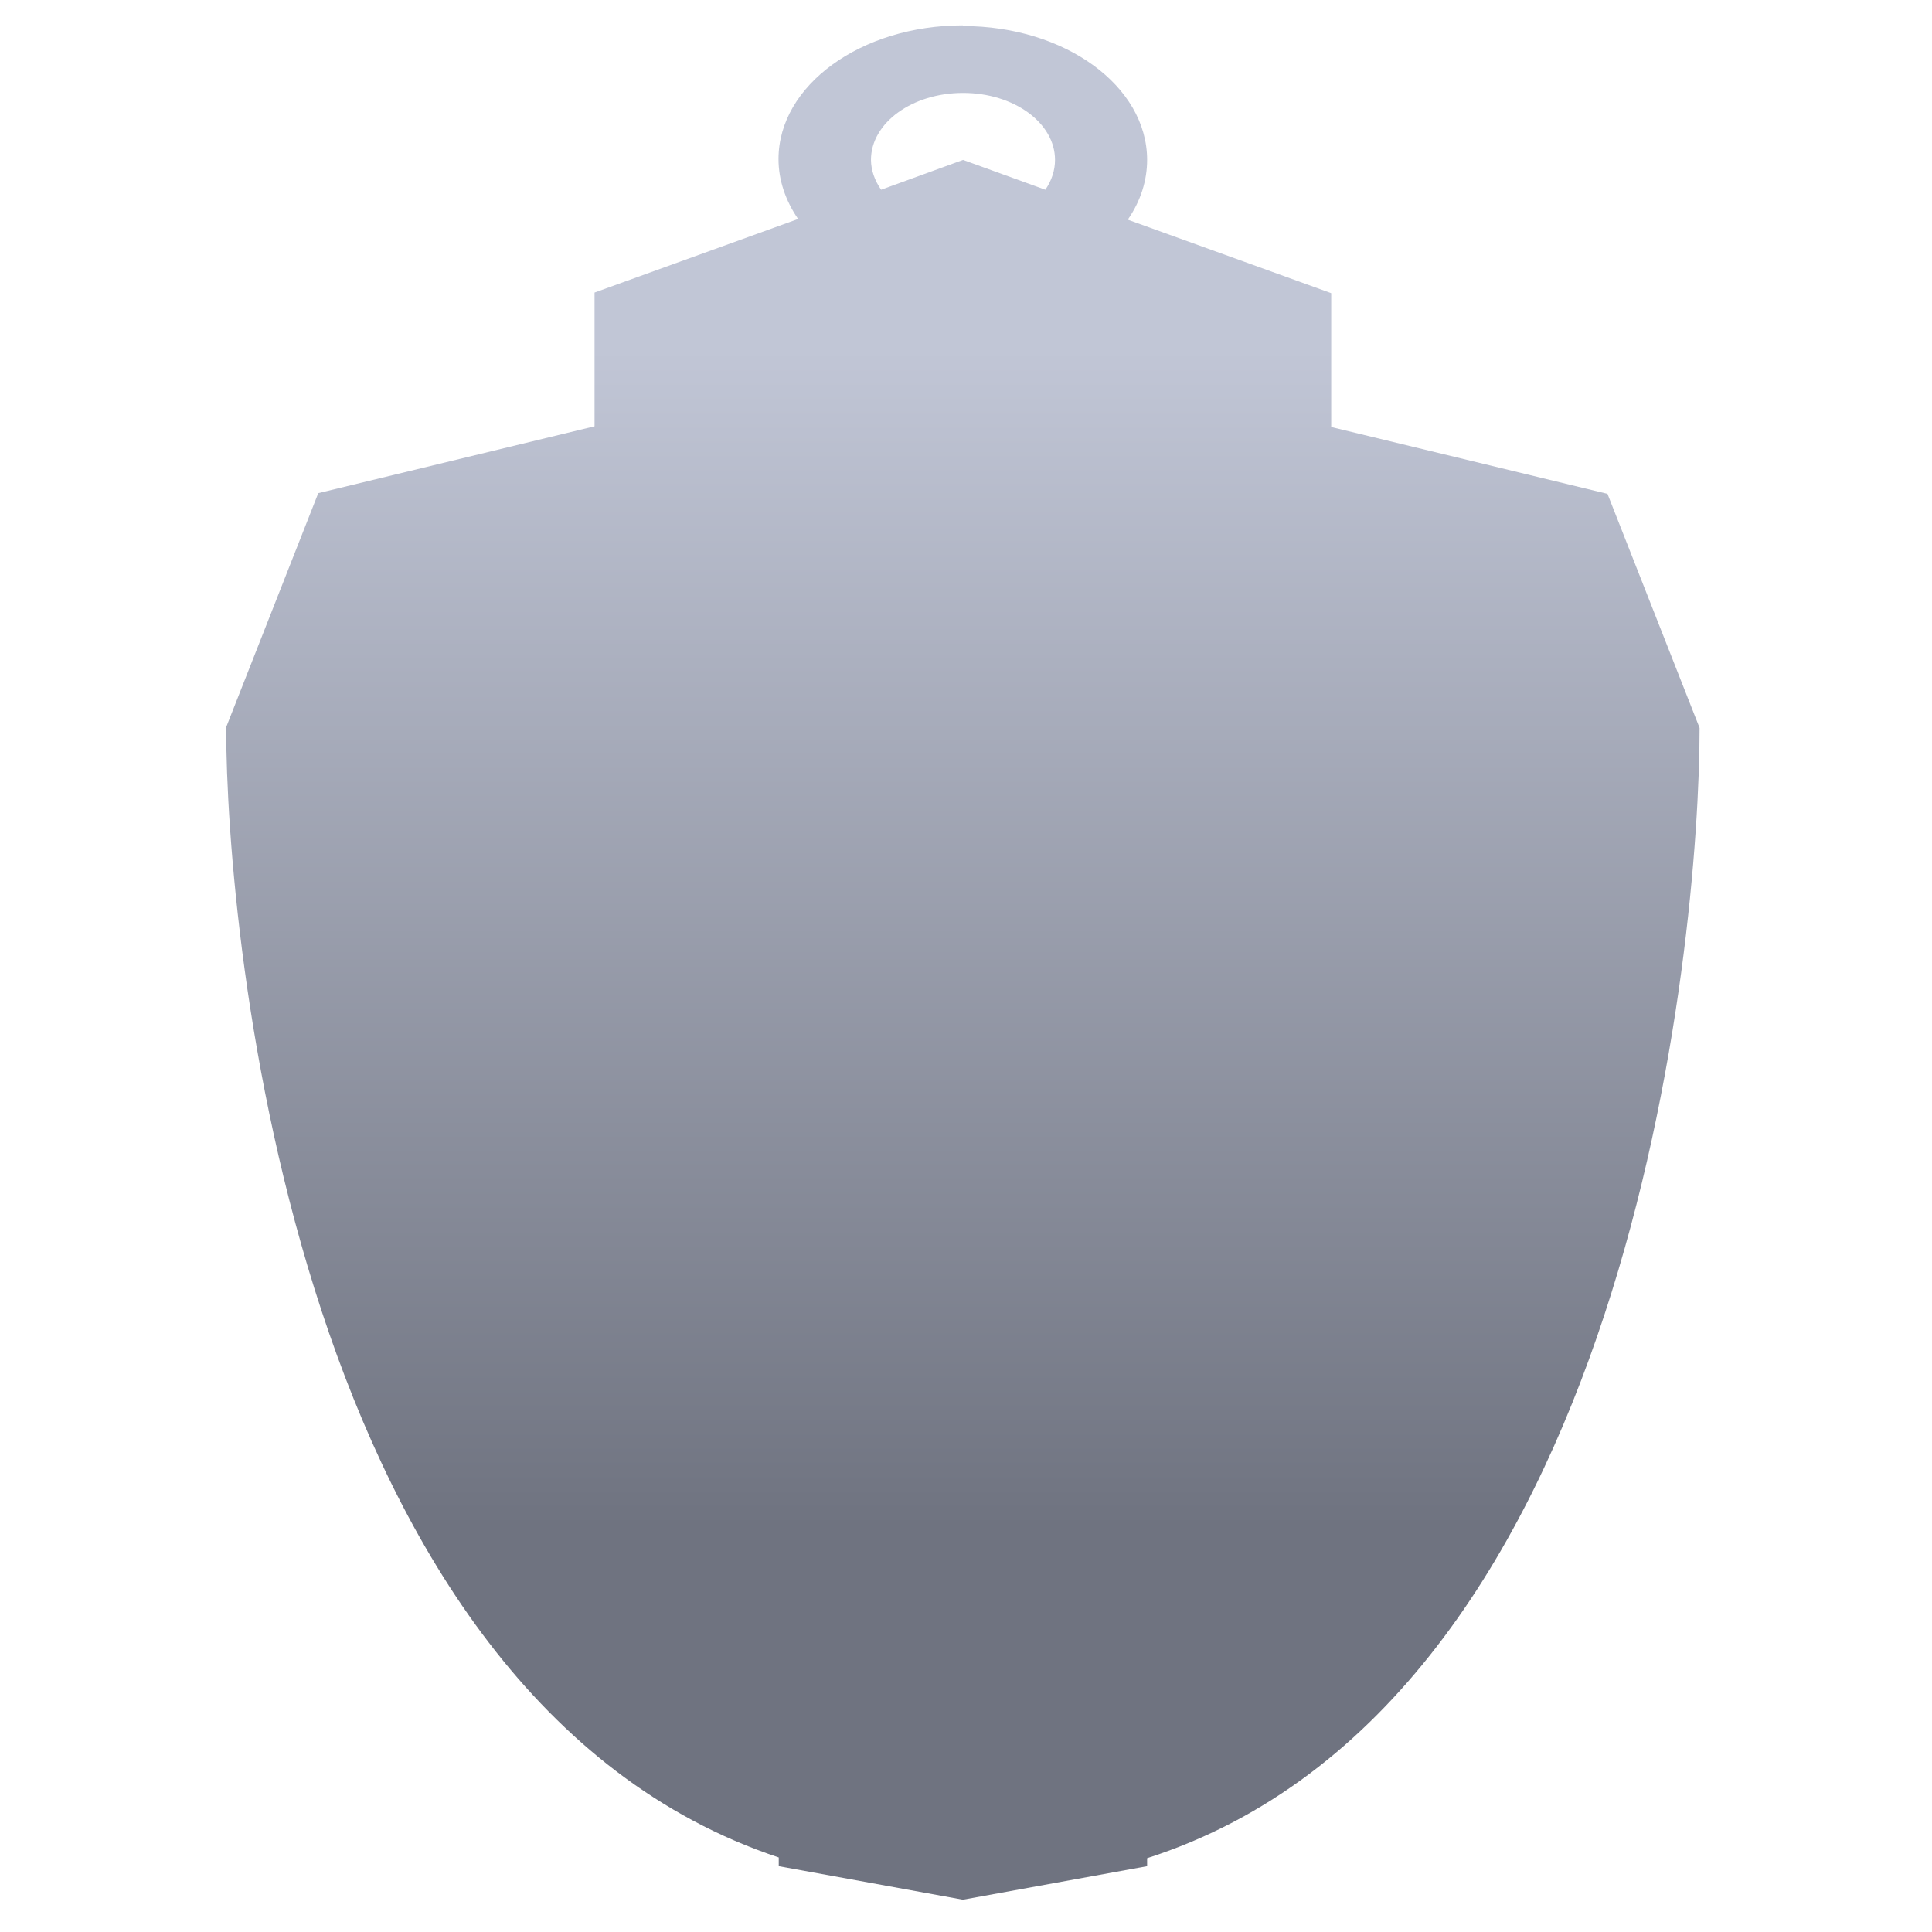 <svg xmlns="http://www.w3.org/2000/svg" xmlns:xlink="http://www.w3.org/1999/xlink" width="64" height="64" viewBox="0 0 64 64" version="1.1"><defs><linearGradient id="linear0" gradientUnits="userSpaceOnUse" x1="0" y1="0" x2="0" y2="1" gradientTransform="matrix(63.296,0,0,39.368,3.545,11.387)"><stop offset="0" style="stop-color:#c1c6d6;stop-opacity:1;"/><stop offset="1" style="stop-color:#6f7380;stop-opacity:1;"/></linearGradient></defs><g id="surface1"><path style=" stroke:none;fill-rule:nonzero;fill:url(#linear0);" d="M 31.891 0.84 C 28.523 0.84 25.789 2.824 25.789 5.27 C 25.789 5.961 26.016 6.637 26.438 7.254 L 19.695 9.691 L 19.695 14.121 L 10.543 16.336 L 7.492 24.09 C 7.492 31.047 9.82 56.215 25.797 61.531 L 25.797 61.82 L 31.898 62.93 L 38 61.82 L 38 61.555 C 53.984 56.414 56.301 31.203 56.301 24.113 L 53.25 16.359 L 44.098 14.145 L 44.098 9.711 L 37.359 7.277 C 37.785 6.664 38 5.98 38 5.297 C 38 2.844 35.273 0.863 31.902 0.863 M 31.902 3.078 C 33.586 3.078 34.949 4.07 34.949 5.297 C 34.949 5.637 34.84 5.977 34.629 6.285 L 31.902 5.297 L 29.188 6.285 C 28.973 5.977 28.855 5.637 28.852 5.297 C 28.852 4.07 30.219 3.078 31.902 3.078 "/></g></svg>
